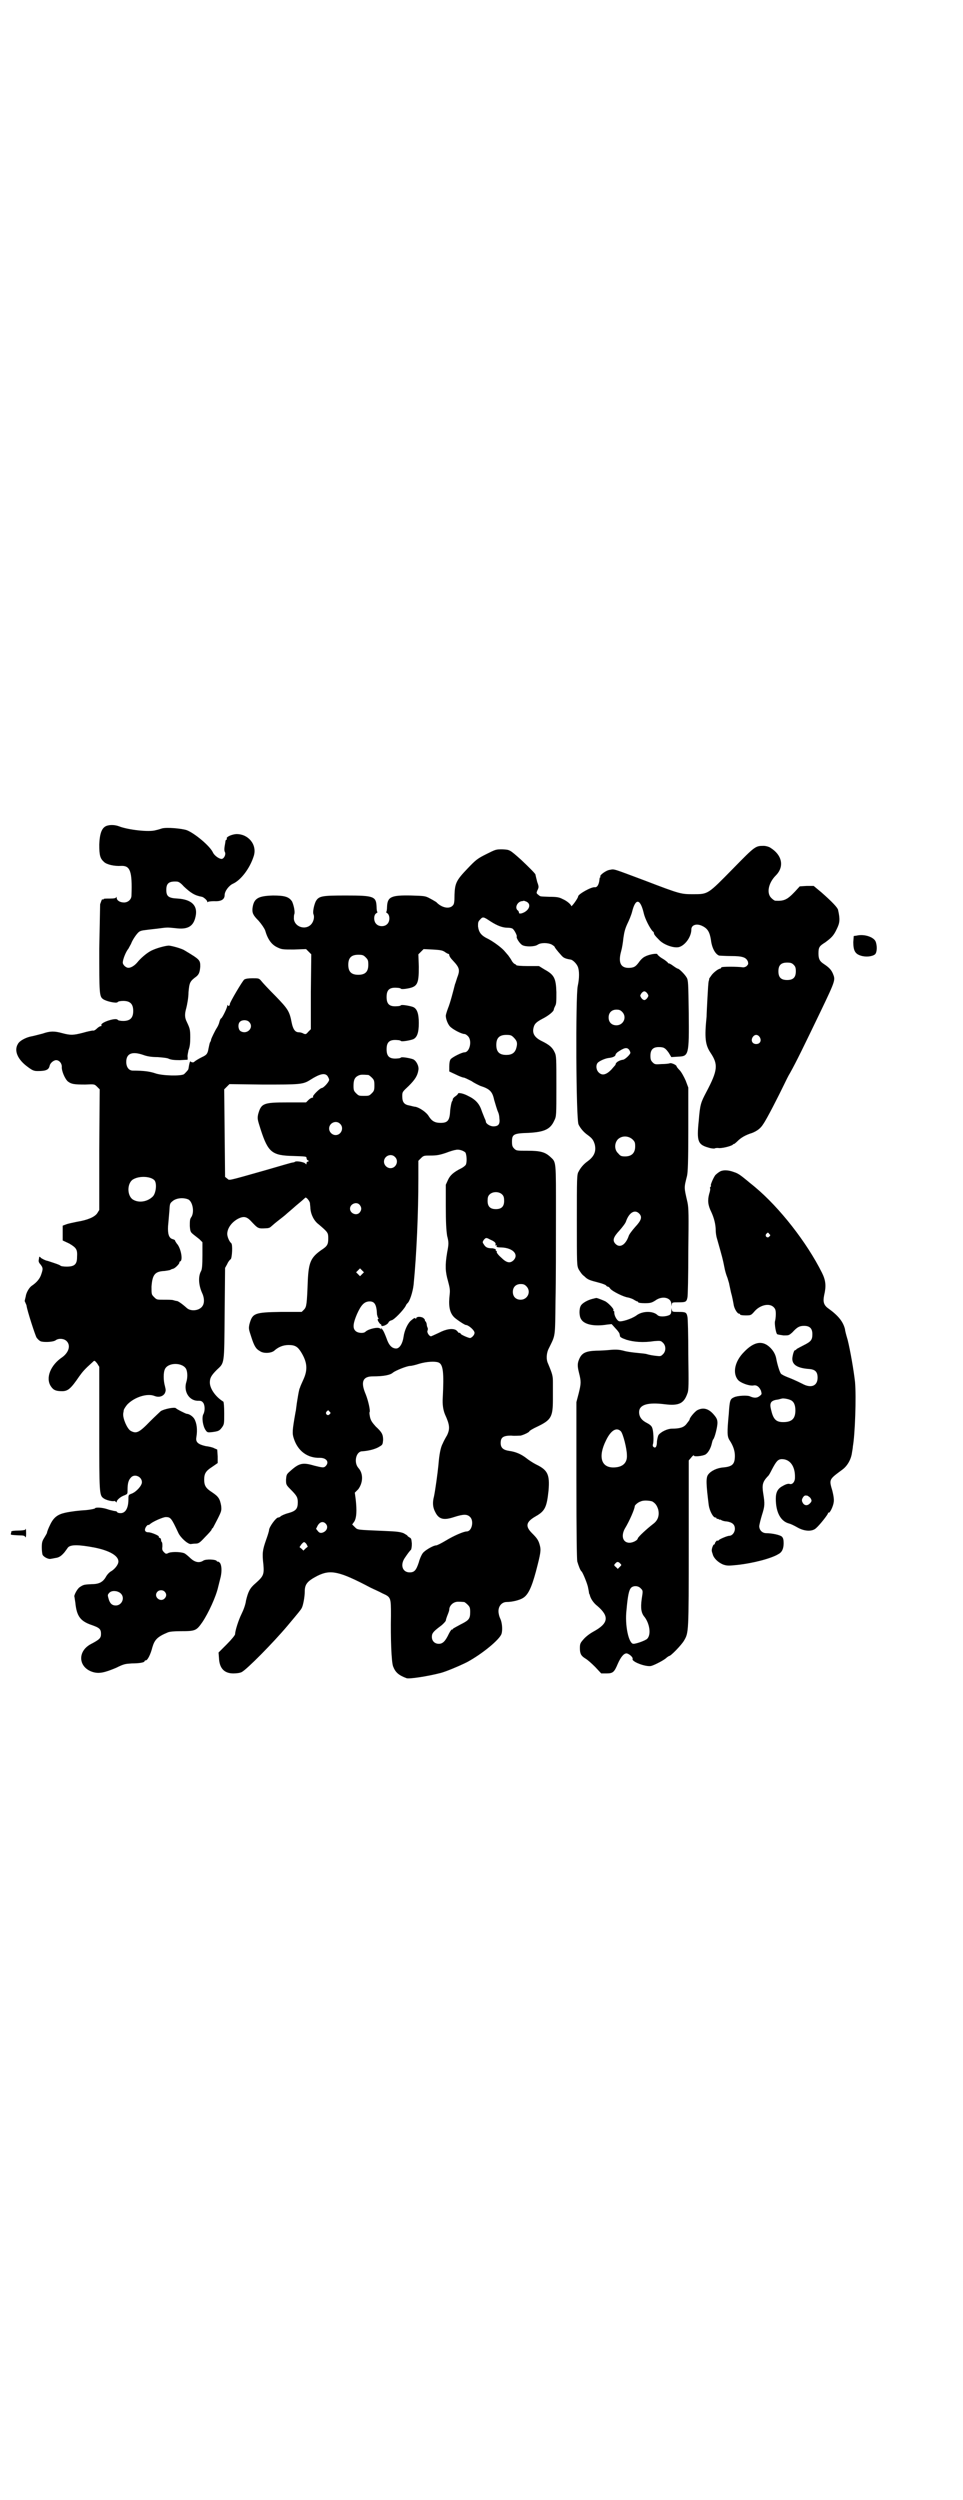 <?xml version="1.0" standalone="no"?>
<!DOCTYPE svg PUBLIC "-//W3C//DTD SVG 20010904//EN"
 "http://www.w3.org/TR/2001/REC-SVG-20010904/DTD/svg10.dtd">
<svg version="1.0" xmlns="http://www.w3.org/2000/svg"
 width="1106pt" height="2870pt" viewBox="0 0 1106 2870"
 preserveAspectRatio="xMidYMid meet">
<g transform="translate(0,2870) scale(0.5,-0.5)"
fill="#000000" stroke="none">
<path d="M245 3844 c-11 -4 -16 -17 -17 -43 0 -25 2 -32 11 -40 6 -6 24 -10
39 -9 21 1 26 -12 24 -68 0 -9 -8 -16 -17 -16 -10 0 -17 5 -17 11 0 2 -1 3 -1
1 -1 -2 -4 -3 -15 -3 -8 0 -14 0 -14 -1 0 -1 -1 -2 -2 -1 -2 1 -2 0 -6 -11 0
-3 -1 -49 -2 -102 0 -103 0 -110 9 -116 7 -5 30 -10 33 -7 1 2 7 3 13 3 16 0
23 -7 23 -23 0 -16 -7 -23 -23 -23 -6 0 -12 1 -13 3 -5 5 -41 -7 -37 -13 1 -1
0 -2 -2 -2 -1 0 -5 -2 -8 -5 -4 -4 -8 -6 -10 -5 -1 0 -12 -2 -22 -5 -23 -6
-29 -6 -48 -1 -18 5 -28 5 -45 -1 -8 -2 -19 -5 -24 -6 -13 -2 -29 -10 -33 -18
-9 -15 -1 -35 22 -52 12 -9 15 -10 24 -10 19 0 25 3 27 12 1 6 9 13 15 13 7 0
13 -7 13 -15 -1 -9 7 -28 14 -34 8 -6 14 -7 40 -7 21 1 21 1 27 -5 l6 -6 -1
-139 0 -138 -5 -8 c-6 -8 -21 -15 -46 -19 -9 -2 -20 -4 -25 -6 l-8 -3 0 -17 0
-17 15 -7 c17 -10 19 -14 18 -31 0 -17 -6 -22 -24 -22 -7 0 -13 1 -14 2 -1 2
-14 6 -29 11 -6 1 -13 5 -16 7 -2 3 -4 3 -4 2 0 -2 -1 -5 -1 -7 -1 -3 1 -7 4
-10 6 -8 6 -10 2 -22 -3 -10 -10 -19 -22 -27 -6 -4 -13 -16 -14 -25 -1 -4 -2
-8 -2 -9 -1 0 0 -2 1 -4 1 -3 3 -6 3 -8 2 -13 20 -68 23 -73 3 -4 7 -8 11 -9
9 -2 28 -1 33 3 7 5 19 4 25 -2 10 -10 5 -26 -10 -37 -27 -18 -39 -48 -26 -67
6 -9 12 -11 26 -11 13 0 20 6 39 34 8 11 12 16 31 33 4 4 4 4 10 -3 l5 -8 0
-140 c0 -151 0 -155 10 -162 5 -4 21 -8 25 -6 1 0 2 -1 3 -2 2 -2 2 -2 2 0 0
4 9 12 18 15 7 3 7 3 7 13 0 14 2 22 8 28 8 9 25 2 25 -11 0 -8 -13 -22 -23
-26 -8 -3 -8 -3 -8 -13 0 -21 -7 -32 -18 -32 -4 0 -8 1 -8 3 -1 1 -4 2 -7 2
-3 1 -10 2 -15 4 -12 4 -27 5 -29 2 0 -1 -10 -3 -20 -4 -17 -1 -34 -3 -48 -6
-18 -4 -27 -11 -35 -28 -4 -8 -7 -16 -7 -18 0 -1 -3 -6 -6 -11 -5 -8 -6 -11
-6 -23 0 -7 1 -15 2 -17 3 -5 13 -10 18 -9 1 0 6 1 11 2 9 1 14 5 21 13 3 4 6
8 8 11 6 7 24 7 61 0 35 -7 55 -19 55 -32 0 -7 -8 -17 -16 -22 -4 -2 -9 -7
-12 -12 -7 -13 -16 -18 -33 -18 -18 -1 -19 -1 -28 -7 -6 -4 -14 -20 -12 -22 0
-1 1 -6 2 -13 3 -31 11 -43 38 -52 17 -6 21 -9 21 -20 0 -10 -3 -13 -24 -24
-31 -17 -28 -54 6 -64 14 -4 27 -1 53 10 18 9 21 9 36 10 16 0 29 2 29 5 0 1
1 2 3 2 4 0 11 14 15 30 5 17 11 24 35 34 4 2 15 3 30 3 34 0 36 1 50 21 14
21 31 58 36 80 2 8 3 12 6 24 3 14 2 27 -2 32 -2 2 -4 3 -5 3 -1 -1 -2 0 -2 1
-2 4 -25 5 -31 1 -9 -6 -19 -4 -29 5 -4 4 -10 9 -13 11 -6 4 -28 5 -37 2 -6
-3 -7 -3 -11 1 -4 4 -5 6 -4 13 0 5 0 9 -1 10 -1 1 -2 3 -2 5 0 2 -1 5 -3 5
-2 1 -3 2 -2 3 1 2 -17 10 -24 10 -8 0 -10 5 -6 12 2 3 4 5 5 5 1 -1 4 1 6 3
8 6 29 15 35 15 11 0 13 -3 28 -35 5 -12 22 -27 29 -27 1 0 6 1 10 1 8 0 10 1
23 15 8 8 15 16 15 17 0 1 1 3 3 4 1 2 6 11 11 21 9 18 9 19 8 30 -3 16 -6 21
-21 31 -14 9 -18 15 -18 29 0 14 4 20 18 29 l13 9 0 15 -1 16 -7 3 c-3 2 -12
4 -20 5 -17 4 -23 9 -21 20 3 18 1 33 -5 43 -4 6 -12 11 -17 11 -2 0 -24 11
-25 13 -3 3 -28 -2 -35 -7 -2 -2 -13 -12 -24 -23 -26 -27 -32 -29 -45 -22 -8
5 -18 28 -17 39 0 2 1 5 1 7 0 3 4 9 8 14 16 17 46 27 63 20 10 -4 20 -1 24 7
2 5 2 7 0 15 -4 14 -4 32 0 40 8 16 42 15 49 -1 3 -8 3 -19 0 -29 -7 -22 7
-44 28 -43 6 0 8 -1 11 -5 4 -6 4 -19 0 -26 -4 -8 -1 -27 5 -36 4 -6 5 -6 15
-5 15 2 17 3 23 11 5 7 5 9 5 32 0 16 -1 26 -2 27 -18 11 -31 30 -31 44 0 10
3 16 16 29 18 17 17 10 18 129 l1 105 5 9 c2 5 6 10 8 11 3 3 5 34 1 37 -4 3
-9 14 -9 21 0 13 10 27 25 35 12 6 19 5 28 -4 18 -19 17 -19 36 -18 4 0 8 1 9
2 1 0 8 7 17 14 9 7 18 14 20 16 2 2 13 11 23 20 11 9 20 17 21 18 2 3 11 -8
11 -13 0 -2 1 -8 1 -12 1 -13 8 -28 19 -36 21 -18 22 -19 22 -32 0 -14 -2 -18
-16 -27 -24 -17 -29 -28 -31 -70 -2 -55 -3 -60 -8 -66 l-6 -6 -48 0 c-61 -1
-65 -3 -72 -28 -2 -10 -2 -11 4 -29 7 -22 11 -28 20 -33 8 -6 26 -5 33 1 10 9
21 13 33 13 15 0 21 -4 29 -17 14 -23 15 -40 5 -62 -3 -7 -7 -15 -8 -19 -2 -3
-4 -16 -6 -28 -2 -11 -3 -24 -4 -27 -8 -45 -8 -50 -4 -62 9 -28 31 -45 60 -44
15 0 22 -10 13 -19 -4 -4 -6 -4 -26 1 -27 8 -35 6 -56 -13 -8 -7 -8 -8 -9 -19
0 -11 0 -12 10 -22 15 -15 17 -19 17 -30 0 -15 -4 -20 -22 -25 -8 -2 -16 -6
-17 -7 -2 -2 -4 -3 -6 -3 -5 0 -21 -22 -21 -29 0 -2 -3 -12 -7 -23 -8 -23 -9
-30 -6 -56 2 -23 0 -27 -18 -43 -13 -11 -17 -19 -22 -40 -1 -9 -6 -22 -10 -30
-7 -14 -15 -39 -15 -47 0 -2 -8 -12 -19 -23 l-19 -19 1 -13 c1 -23 12 -35 33
-35 7 0 15 1 19 3 12 6 73 68 105 106 26 31 31 37 33 41 3 5 7 25 7 38 0 17 6
24 29 36 30 15 50 11 122 -27 8 -4 20 -9 27 -13 20 -9 20 -9 20 -51 -1 -51 1
-107 5 -117 5 -13 12 -20 31 -27 6 -2 47 4 78 12 12 3 43 16 61 25 35 19 75
52 79 65 3 10 1 27 -3 35 -2 4 -4 11 -4 17 0 12 8 21 19 21 12 0 29 4 37 9 12
7 20 24 30 61 11 42 12 49 9 60 -3 12 -7 17 -18 28 -16 16 -14 26 9 39 21 12
25 21 29 59 3 37 -2 47 -29 60 -6 3 -17 10 -23 15 -12 9 -24 14 -39 16 -13 2
-19 7 -19 18 0 13 6 17 24 17 8 -1 18 0 22 0 8 2 20 8 20 10 0 1 8 6 19 11 31
15 35 22 35 62 0 14 0 32 0 40 0 14 -1 18 -11 42 -5 10 -4 25 2 36 15 31 14
22 15 109 1 43 1 131 1 195 0 128 1 122 -13 135 -12 11 -23 14 -52 14 -25 0
-26 0 -31 5 -4 4 -5 7 -5 16 0 17 4 19 38 20 36 2 50 8 59 28 5 10 5 11 5 79
0 64 0 70 -4 78 -5 11 -12 17 -28 25 -17 8 -23 17 -21 29 2 11 6 15 21 23 14
7 26 17 26 21 0 1 1 4 3 8 3 5 3 11 3 32 -1 32 -5 40 -27 52 l-13 8 -26 0
c-15 0 -26 1 -26 2 0 1 -2 2 -4 3 -1 0 -5 4 -7 8 -2 4 -6 9 -8 12 -2 2 -5 6
-7 8 -6 8 -25 22 -38 29 -17 8 -22 15 -24 29 0 9 0 11 5 16 6 7 8 6 23 -4 17
-11 29 -15 40 -15 5 0 10 -1 11 -2 4 -2 11 -16 10 -18 -2 -3 7 -17 13 -20 7
-4 28 -4 35 1 7 5 24 5 33 0 3 -2 6 -4 6 -5 0 -1 5 -8 15 -19 5 -6 9 -8 21
-10 5 0 14 -9 17 -16 4 -9 4 -27 0 -45 -5 -24 -4 -308 2 -318 4 -8 11 -17 21
-24 11 -8 13 -12 16 -21 4 -16 -1 -28 -16 -39 -10 -7 -17 -16 -21 -24 -4 -6
-4 -16 -4 -111 0 -103 0 -104 4 -113 3 -5 8 -13 13 -16 8 -8 11 -9 34 -15 8
-2 15 -5 16 -6 1 -2 3 -3 4 -3 2 0 4 -2 6 -5 5 -6 31 -19 41 -20 4 -1 10 -3
13 -5 3 -2 7 -4 8 -4 1 0 2 -1 2 -2 0 -1 6 -2 15 -2 13 0 16 1 24 6 16 12 37
7 37 -8 1 -6 1 -6 1 -1 1 5 1 5 16 5 16 0 18 1 20 11 1 3 2 50 2 105 1 85 1
100 -2 114 -8 35 -8 32 -1 60 2 8 3 33 3 107 l0 96 -6 16 c-4 9 -10 20 -14 24
-4 4 -7 8 -7 9 0 3 -12 8 -15 7 -2 -1 -11 -2 -19 -2 -15 -1 -16 -1 -21 4 -4 4
-5 7 -5 15 0 14 6 20 19 20 12 0 15 -2 23 -13 l6 -10 15 1 c25 1 26 2 25 101
-1 67 -1 75 -5 81 -4 7 -17 20 -20 20 -1 0 -6 3 -10 6 -4 3 -9 6 -10 6 -2 0
-3 1 -3 2 0 0 -5 5 -12 9 -7 4 -12 9 -12 10 0 3 -19 0 -28 -5 -5 -2 -11 -8
-15 -14 -7 -9 -10 -11 -19 -12 -22 -2 -29 11 -21 39 2 7 4 20 5 30 2 14 4 21
9 32 4 8 9 20 11 28 8 32 19 30 27 -5 3 -12 13 -32 20 -40 2 -1 3 -3 3 -4 0
-3 2 -6 13 -17 11 -11 35 -19 46 -15 14 5 27 24 27 40 0 10 11 14 23 9 14 -6
19 -14 22 -33 2 -18 10 -33 19 -36 2 0 14 -1 27 -1 27 0 35 -3 39 -13 1 -5 1
-6 -3 -10 -2 -2 -6 -3 -8 -3 -12 2 -50 2 -50 0 -1 -2 -2 -3 -3 -3 -4 0 -17
-10 -21 -17 -3 -4 -5 -7 -4 -7 0 0 0 -2 -1 -4 -1 -3 -2 -20 -3 -39 -1 -19 -2
-38 -2 -43 -5 -49 -3 -65 9 -83 18 -27 17 -40 -10 -91 -12 -23 -14 -27 -17
-65 -5 -48 -2 -55 23 -62 6 -2 12 -2 13 -2 1 1 6 2 11 1 11 0 32 6 32 9 0 1 1
1 1 0 1 0 5 3 9 7 8 8 18 14 34 19 10 4 19 10 25 20 8 11 35 64 49 93 3 6 8
17 13 25 15 27 31 60 70 141 35 73 34 72 28 87 -4 9 -9 14 -21 22 -9 6 -12 11
-12 24 0 14 2 17 15 25 15 11 20 16 27 31 7 14 8 22 3 44 -1 5 -13 18 -38 40
l-18 15 -16 0 -16 -1 -11 -12 c-18 -19 -25 -22 -45 -21 -2 0 -6 3 -9 6 -12 11
-7 35 10 52 20 20 15 47 -13 64 -3 2 -10 4 -15 4 -19 0 -20 -1 -70 -52 -58
-59 -57 -59 -91 -59 -29 0 -30 0 -111 31 -75 28 -70 27 -81 25 -9 -1 -25 -13
-22 -16 1 0 1 -1 0 -1 -1 0 -2 -2 -2 -5 -1 -11 -5 -19 -11 -18 -8 1 -38 -16
-38 -21 0 -4 -16 -26 -16 -22 0 3 -10 12 -20 16 -7 4 -14 5 -29 5 -24 1 -21 0
-27 5 -4 3 -4 4 -2 9 4 8 4 9 0 20 -3 12 -4 16 -4 17 0 2 -15 17 -33 34 -27
24 -26 23 -43 24 -15 0 -15 0 -37 -11 -20 -10 -24 -13 -43 -33 -26 -27 -29
-34 -30 -60 0 -18 -1 -22 -4 -25 -8 -9 -26 -5 -38 8 -2 1 -8 5 -14 8 -11 6
-12 6 -43 7 -47 1 -55 -3 -56 -26 0 -6 -1 -12 -2 -12 -1 0 0 -1 3 -3 6 -5 6
-19 -1 -25 -6 -6 -19 -6 -25 1 -6 6 -6 20 0 24 3 2 4 3 3 3 -1 0 -2 5 -2 12
-1 24 -6 26 -70 26 -56 0 -63 -1 -70 -14 -4 -9 -7 -24 -5 -29 3 -7 0 -18 -6
-24 -13 -13 -37 -5 -39 13 0 4 0 9 1 11 2 5 -1 20 -5 29 -7 11 -17 14 -44 14
-35 -1 -44 -7 -47 -29 -1 -11 1 -16 14 -29 7 -8 13 -17 15 -22 6 -21 15 -33
28 -39 10 -5 13 -5 38 -5 l28 1 6 -6 6 -6 -1 -86 0 -86 -6 -6 c-5 -6 -6 -6
-11 -4 -3 2 -8 3 -11 3 -8 0 -13 7 -16 22 -5 26 -8 31 -37 61 -16 16 -30 31
-33 35 -5 6 -6 6 -20 6 -10 0 -16 -1 -19 -3 -4 -3 -33 -52 -33 -56 0 -4 -3 -6
-5 -3 0 2 -1 1 -1 -1 0 -5 -12 -29 -14 -29 -1 0 -3 -4 -4 -8 -1 -5 -4 -11 -6
-14 -4 -6 -12 -23 -13 -26 0 -2 -1 -5 -3 -8 -1 -3 -2 -9 -3 -13 -2 -12 -4 -15
-15 -20 -10 -5 -16 -9 -18 -11 -2 -2 -7 -1 -8 1 -2 1 -3 -4 -5 -16 0 -3 -4 -7
-10 -13 -6 -5 -51 -4 -67 2 -12 4 -26 6 -51 6 -9 0 -15 8 -15 20 0 19 13 25
39 16 8 -3 18 -5 33 -5 13 -1 23 -2 26 -4 5 -2 11 -3 25 -3 l18 1 0 6 c-1 3 1
10 2 16 3 7 4 16 4 29 0 19 -1 21 -8 36 -5 10 -5 18 -1 32 2 8 5 24 5 36 2 22
3 25 18 36 6 5 8 10 9 23 0 15 -1 16 -36 37 -6 4 -27 10 -36 11 -7 0 -31 -6
-43 -13 -9 -5 -22 -16 -30 -26 -6 -7 -14 -12 -20 -12 -6 0 -13 7 -13 12 0 7 7
25 13 32 2 4 5 9 6 11 3 9 14 25 19 28 5 3 7 3 42 7 23 3 21 3 41 1 30 -4 43
5 47 31 3 22 -11 35 -42 37 -21 1 -26 5 -26 20 0 15 6 20 24 19 4 0 9 -3 16
-11 16 -15 25 -21 42 -24 4 -1 12 -8 12 -11 0 -2 1 -2 1 -1 1 1 7 2 15 2 16
-1 24 4 24 14 0 9 10 22 19 26 18 8 39 35 48 64 8 26 -13 51 -41 50 -11 -1
-23 -7 -21 -10 0 -2 0 -3 -1 -3 -1 0 -1 -1 -2 -2 0 -2 -1 -7 -2 -13 -1 -6 -1
-11 1 -14 2 -6 -3 -15 -8 -15 -6 0 -17 8 -20 15 -7 15 -42 44 -60 51 -12 4
-46 7 -57 4 -3 -1 -9 -3 -14 -4 -16 -5 -65 1 -85 9 -8 3 -19 4 -28 1z m964
-174 c13 -6 6 -22 -11 -27 -5 -1 -6 0 -6 2 0 1 -1 4 -3 5 -7 6 -1 19 9 21 3 0
5 1 5 1 1 0 3 -1 6 -2z m-188 -115 c4 -3 8 -5 9 -5 1 0 2 -1 2 -3 0 -2 3 -7 8
-12 16 -17 17 -22 10 -40 -2 -6 -4 -13 -5 -15 -4 -16 -11 -43 -16 -55 -3 -8
-5 -15 -5 -17 0 -7 4 -18 9 -24 6 -7 27 -18 34 -18 2 0 5 -2 8 -5 10 -10 4
-37 -8 -37 -6 0 -28 -11 -32 -16 -2 -3 -3 -9 -3 -16 l0 -12 15 -7 c8 -4 16 -7
18 -7 2 0 10 -4 18 -8 7 -5 16 -9 20 -11 22 -7 28 -13 32 -32 2 -7 7 -24 9
-28 1 -2 3 -8 3 -14 2 -14 -2 -19 -14 -19 -7 0 -17 6 -17 11 0 1 -1 4 -3 8 -1
3 -5 12 -7 18 -5 15 -14 25 -31 33 -11 6 -23 8 -23 5 0 -1 -3 -4 -6 -6 -3 -2
-6 -5 -6 -7 0 -2 -1 -4 -2 -5 -1 -2 -3 -11 -4 -21 -1 -23 -6 -28 -22 -28 -13
0 -20 4 -27 15 -5 9 -21 20 -31 22 -3 0 -9 2 -14 3 -12 2 -16 8 -16 21 0 10 0
10 15 24 14 14 20 23 22 36 2 9 -5 22 -12 25 -8 3 -27 6 -28 4 -1 -1 -4 -2 -7
-2 -19 -2 -26 4 -26 21 0 17 7 23 26 21 3 0 6 -1 7 -2 1 -2 20 1 28 4 9 4 13
15 13 37 0 22 -4 33 -13 37 -8 3 -27 6 -28 4 -1 -1 -4 -2 -7 -2 -19 -2 -26 4
-26 21 0 17 7 23 26 21 3 0 6 -1 7 -2 0 -1 6 -1 12 0 26 4 29 10 29 50 l-1 29
6 6 6 6 21 -1 c18 -1 22 -2 27 -5z m-181 -13 c5 -5 6 -7 6 -17 0 -16 -7 -23
-23 -23 -16 0 -23 7 -23 23 0 16 7 23 23 23 10 0 12 -1 17 -6z m983 -17 c4 -4
5 -7 5 -15 0 -14 -6 -20 -20 -20 -14 0 -20 6 -20 20 0 14 6 20 20 20 8 0 11
-1 15 -5z m-336 -66 c3 -5 3 -5 0 -10 -2 -3 -5 -5 -7 -5 -2 0 -5 2 -7 5 -3 5
-3 5 0 10 2 3 5 5 7 5 2 0 5 -2 7 -5z m-58 -42 c12 -12 3 -31 -13 -31 -11 0
-18 7 -18 18 0 11 7 18 18 18 6 0 9 -1 13 -5z m-857 -23 c13 -13 -5 -31 -20
-21 -5 4 -6 16 -1 21 5 5 16 5 21 0z m608 -36 c8 -8 9 -13 6 -24 -3 -11 -10
-16 -23 -16 -16 0 -23 7 -23 23 0 16 7 23 23 23 10 0 12 -1 17 -6z m565 1 c5
-8 1 -16 -8 -16 -9 0 -13 8 -8 16 2 3 5 5 8 5 3 0 6 -2 8 -5z m-300 -29 c2 -3
3 -6 3 -7 0 -4 -13 -16 -17 -16 -8 -1 -17 -6 -17 -11 0 -1 -5 -6 -10 -12 -12
-12 -21 -14 -29 -6 -6 6 -7 18 -1 23 5 4 16 9 24 10 10 1 16 4 16 8 0 1 2 3 4
5 16 11 22 12 27 6z m-693 -60 c2 -3 4 -7 4 -9 0 -5 -13 -19 -17 -19 -4 0 -22
-18 -20 -20 1 -1 0 -2 -1 -2 -2 0 -6 -2 -9 -5 l-6 -6 -43 0 c-55 0 -60 -2 -67
-27 -2 -10 -2 -11 6 -36 17 -52 26 -59 75 -60 27 -1 30 -1 30 -4 0 -2 1 -5 3
-6 3 -1 3 -2 0 -3 -2 0 -3 -2 -3 -4 0 -3 0 -3 -3 0 -3 3 -19 6 -23 4 -1 -1 -4
-2 -6 -2 -2 0 -29 -8 -60 -17 -95 -27 -84 -24 -90 -20 l-5 4 -1 101 -1 100 6
6 6 6 77 -1 c85 0 92 0 109 11 22 14 33 16 39 9z m94 2 c1 0 5 -3 8 -6 5 -5 6
-7 6 -18 0 -11 -1 -13 -6 -18 -6 -6 -7 -6 -18 -6 -11 0 -12 0 -18 6 -5 5 -6 7
-6 17 0 14 3 20 12 24 5 2 8 2 22 1z m-65 -112 c10 -9 3 -26 -10 -26 -8 0 -15
7 -15 15 0 13 16 20 25 11z m672 -36 c5 -5 6 -7 6 -16 0 -15 -8 -23 -23 -23
-9 0 -11 1 -16 7 -9 8 -9 23 -1 32 9 9 24 9 34 0z m-384 -30 c3 -5 4 -22 1
-28 -1 -2 -6 -6 -10 -8 -18 -9 -26 -16 -31 -27 l-5 -11 0 -49 c0 -38 1 -54 3
-68 4 -16 4 -18 0 -39 -5 -30 -4 -44 2 -65 4 -15 5 -20 4 -30 -3 -25 -1 -41 9
-52 3 -4 25 -19 28 -19 6 0 20 -12 20 -18 0 -5 -6 -11 -10 -12 -4 0 -22 8 -22
10 0 1 -1 2 -3 2 -2 0 -3 1 -3 2 0 0 -2 2 -4 4 -8 5 -23 3 -40 -6 -9 -4 -17
-8 -18 -8 -4 0 -10 9 -8 13 1 2 1 6 0 7 -1 2 -2 6 -2 9 -1 3 -2 5 -2 5 -1 0
-2 1 -2 3 0 2 -2 4 -5 6 -7 3 -15 2 -15 -2 0 -1 0 -1 -2 0 -1 2 -3 1 -9 -4 -8
-6 -16 -23 -18 -38 -2 -15 -9 -27 -17 -27 -10 0 -17 8 -22 23 -3 8 -7 18 -10
21 -2 3 -4 4 -3 2 2 -3 1 -3 -2 0 -5 4 -26 -1 -33 -7 -4 -5 -19 -4 -24 2 -6 6
-5 17 4 38 9 20 16 28 27 29 13 1 18 -6 19 -30 1 -4 2 -8 3 -8 1 -1 1 -2 0 -2
-2 0 -2 -2 0 -6 2 -3 4 -6 5 -6 1 0 2 -1 2 -3 0 -4 13 1 16 6 1 3 4 5 8 6 5 1
26 22 32 33 1 3 3 5 4 6 5 4 12 25 14 42 7 70 11 168 11 244 l0 41 6 6 c6 6 7
6 22 6 13 0 20 1 35 6 10 4 21 7 23 7 7 2 18 -2 22 -6z m-162 -10 c10 -9 3
-26 -10 -26 -8 0 -15 7 -15 15 0 13 16 20 25 11z m-552 -54 c6 -8 3 -30 -4
-37 -12 -12 -31 -15 -44 -8 -16 8 -16 40 0 48 15 8 40 6 48 -3z m799 -33 c3
-3 4 -7 4 -14 0 -13 -6 -19 -19 -19 -13 0 -19 6 -19 19 0 7 1 11 4 14 7 8 23
8 30 0z m-721 -11 c10 -6 14 -30 6 -41 -3 -4 -3 -9 -3 -20 1 -13 2 -14 8 -19
4 -3 10 -8 14 -11 l7 -7 0 -30 c0 -23 -1 -32 -3 -36 -7 -12 -6 -32 2 -50 5
-10 6 -22 2 -29 -6 -12 -27 -15 -37 -6 -11 10 -19 15 -22 16 -2 0 -6 1 -9 2
-3 1 -12 1 -22 1 -16 0 -16 0 -22 6 -6 6 -6 6 -6 24 2 28 8 35 30 36 7 1 14 2
14 3 1 1 3 1 5 2 4 0 15 11 15 14 0 2 1 3 2 3 7 3 1 32 -8 41 -2 3 -4 6 -4 7
0 1 -2 2 -5 3 -9 2 -12 12 -11 30 1 9 2 24 3 34 1 17 1 18 7 23 9 8 26 9 37 4z
m393 -12 c5 -6 5 -12 0 -18 -7 -8 -22 -2 -22 9 0 11 15 17 22 9z m642 -20 c8
-8 5 -16 -9 -31 -7 -8 -14 -17 -15 -21 -7 -20 -20 -28 -30 -18 -8 8 -5 16 9
31 7 8 14 17 15 21 7 20 20 28 30 18z m-342 -60 c10 -4 14 -8 12 -12 0 -2 0
-2 2 -1 2 1 2 1 1 -1 -2 -3 1 -4 11 -4 26 -1 40 -16 28 -29 -8 -8 -16 -7 -29
6 -7 6 -11 12 -10 13 1 1 0 2 -1 2 -1 0 -2 1 -1 3 0 1 -3 2 -7 3 -12 0 -16 2
-20 8 -4 6 -4 6 -1 11 5 6 6 6 15 1z m-294 -79 l-5 -5 -4 4 -5 5 4 4 5 5 4 -4
5 -5 -4 -4z m377 -28 c12 -12 3 -31 -13 -31 -11 0 -18 7 -18 18 0 11 7 18 18
18 6 0 9 -1 13 -5z m-202 -175 c11 -4 13 -23 10 -81 -1 -16 1 -28 5 -38 11
-24 12 -33 5 -48 -3 -5 -8 -14 -10 -19 -5 -9 -8 -25 -10 -50 -2 -20 -7 -56
-10 -71 -4 -15 -3 -26 3 -37 8 -16 19 -19 43 -11 22 7 30 7 37 0 9 -9 4 -33
-8 -33 -7 0 -30 -10 -48 -21 -10 -6 -20 -11 -22 -11 -7 0 -27 -12 -31 -18 -3
-4 -7 -13 -9 -21 -6 -18 -10 -23 -21 -23 -16 0 -22 16 -12 32 8 12 12 17 15
20 1 1 2 7 2 14 -1 10 -1 12 -5 14 -3 2 -5 3 -5 4 0 1 -4 3 -9 6 -8 3 -16 4
-41 5 -67 3 -64 2 -71 9 l-6 6 5 7 c5 9 6 24 3 51 l-2 15 8 8 c11 15 12 36 0
49 -11 13 -5 38 9 38 15 1 31 5 40 11 7 4 7 5 8 15 0 13 -3 18 -17 31 -8 9
-11 13 -13 21 -1 5 -2 11 -1 12 2 3 -3 26 -9 41 -12 28 -7 41 16 41 25 0 41 3
47 9 7 5 32 15 39 15 3 0 12 2 21 5 17 5 36 6 44 3z m-250 -113 c3 -3 3 -3 0
-6 -4 -5 -11 1 -7 6 4 4 4 4 7 0z m-9 -257 c7 -7 3 -18 -8 -21 -4 -1 -7 0 -10
4 l-4 5 4 8 c5 8 12 10 18 4z m-44 -47 l3 -6 -5 -4 -5 -5 -4 4 -5 4 4 6 c6 7
7 7 12 1z m-326 -109 c5 -5 5 -11 0 -16 -10 -10 -27 5 -16 16 4 4 12 4 16 0z
m-101 -4 c11 -10 3 -28 -11 -28 -9 0 -14 5 -17 17 -2 7 -2 8 3 13 6 5 18 4 25
-2z m789 -20 c1 0 5 -3 8 -6 5 -5 6 -7 6 -17 0 -16 -3 -19 -23 -29 -9 -5 -17
-9 -17 -10 0 -1 -1 -2 -2 -1 -1 0 -4 -4 -7 -10 -8 -17 -14 -23 -23 -23 -9 0
-16 6 -16 16 0 8 3 12 19 24 7 5 12 11 13 13 0 2 2 8 4 13 2 5 4 10 4 13 0 6
5 13 12 16 5 2 8 2 22 1z"/>
<path d="M1968 3592 l-7 -1 -1 -14 c0 -19 4 -27 17 -31 12 -4 27 -2 33 3 5 5
5 21 1 30 -5 10 -26 17 -43 13z"/>
<path d="M1655 3051 c-4 -2 -9 -6 -12 -9 -5 -7 -12 -24 -10 -24 1 0 0 -1 -1
-3 -1 -1 -2 -3 -1 -3 1 -1 0 -7 -2 -13 -4 -15 -3 -26 5 -42 6 -13 10 -28 10
-42 0 -4 1 -13 3 -19 13 -46 13 -46 17 -66 1 -6 4 -17 7 -24 2 -7 4 -13 4 -14
0 -1 2 -9 4 -19 3 -10 5 -22 6 -27 1 -10 9 -23 13 -22 1 0 2 -1 2 -2 0 -1 5
-2 12 -2 12 0 13 0 20 8 13 16 35 21 45 11 4 -4 5 -7 5 -16 0 -7 -1 -14 -2
-17 -1 -6 2 -26 5 -29 1 -1 8 -2 15 -3 12 0 12 0 20 7 11 12 16 15 27 15 13 0
19 -6 19 -19 0 -13 -3 -17 -19 -25 -8 -4 -15 -8 -17 -9 -1 -2 -3 -3 -4 -3 -2
0 -5 -9 -6 -18 -1 -15 11 -23 38 -25 15 -1 20 -7 20 -20 0 -19 -15 -25 -35
-14 -18 9 -26 12 -36 16 -5 2 -11 5 -13 7 -3 3 -9 23 -11 35 -2 10 -7 19 -16
27 -17 15 -36 11 -58 -12 -21 -21 -27 -48 -14 -64 6 -7 25 -14 35 -13 8 2 14
-3 18 -12 2 -8 2 -8 -3 -12 -6 -5 -13 -5 -22 -1 -5 3 -29 2 -37 -2 -9 -4 -10
-7 -12 -38 -4 -43 -4 -52 2 -61 8 -12 12 -24 12 -35 0 -19 -5 -25 -26 -27 -15
-1 -29 -8 -35 -16 -6 -7 -5 -23 1 -71 2 -13 10 -28 15 -28 2 0 3 -1 3 -2 0 -2
1 -2 1 -1 1 0 3 0 4 -1 2 -1 3 -2 3 -1 0 1 1 0 3 -1 1 -1 7 -3 12 -3 13 -2 19
-7 19 -17 0 -8 -6 -16 -13 -16 -4 0 -24 -8 -25 -11 -1 -1 -2 -1 -2 0 0 2 -6
-4 -6 -7 0 -1 -1 -2 -2 -2 -2 0 -6 -11 -5 -15 0 -1 1 -4 2 -7 2 -9 12 -19 24
-24 9 -3 12 -3 32 -1 37 4 79 15 95 25 8 4 12 12 12 25 0 8 -1 12 -4 15 -4 4
-23 8 -36 8 -9 0 -16 7 -16 16 0 3 3 15 6 25 7 22 7 26 3 51 -3 19 -1 26 10
38 3 2 7 10 10 16 10 19 14 24 23 24 19 0 31 -17 30 -43 0 -9 -6 -16 -12 -14
-3 1 -8 0 -15 -4 -12 -6 -17 -14 -17 -30 0 -31 11 -52 31 -57 4 -1 12 -5 19
-9 16 -9 34 -10 43 -1 8 7 27 31 27 34 0 2 1 2 1 1 3 -2 11 15 12 24 1 5 0 14
-3 26 -8 27 -8 26 23 49 11 8 20 23 22 39 1 5 2 12 2 14 5 27 8 114 5 148 -3
27 -11 73 -17 97 -3 10 -6 21 -6 24 -4 17 -15 31 -37 47 -12 8 -14 16 -11 31
5 21 4 34 -5 52 -35 70 -97 149 -153 196 -7 6 -15 12 -17 14 -16 13 -22 18
-32 21 -13 5 -24 5 -31 2z m112 -144 c3 -3 3 -3 0 -6 -4 -5 -11 1 -7 6 4 4 4
4 7 0z m48 -381 c8 -3 12 -11 12 -24 0 -19 -8 -27 -28 -27 -17 0 -23 7 -28 29
-4 16 0 21 17 23 4 1 7 2 8 2 1 1 12 0 19 -3z m47 -226 c3 -5 3 -7 -2 -12 -5
-5 -11 -5 -15 0 -4 6 -4 9 0 15 3 4 5 4 10 3 3 -2 6 -4 7 -6z"/>
<path d="M1361 2758 c-12 -3 -24 -10 -27 -16 -4 -7 -4 -24 1 -31 7 -12 30 -17
60 -12 l10 1 9 -10 c5 -5 9 -11 9 -12 0 -1 1 -4 1 -5 0 -3 4 -5 15 -9 17 -5
38 -7 64 -3 14 1 15 1 20 -4 7 -7 7 -19 0 -26 -5 -5 -6 -5 -15 -4 -9 1 -15 2
-22 4 -2 1 -13 2 -23 3 -11 1 -25 3 -31 5 -8 2 -15 3 -28 2 -9 -1 -25 -2 -35
-2 -23 -1 -32 -5 -38 -18 -5 -11 -5 -17 -1 -33 5 -20 5 -24 -1 -48 l-5 -19 0
-178 c0 -130 1 -182 2 -188 3 -10 7 -21 10 -23 3 -3 14 -30 15 -38 1 -5 2 -10
2 -12 1 -2 2 -4 2 -5 2 -8 9 -18 17 -24 28 -24 26 -40 -9 -59 -9 -5 -18 -12
-23 -18 -7 -8 -8 -10 -8 -20 0 -13 3 -18 13 -24 5 -3 14 -11 22 -19 l14 -15
12 0 c15 0 18 3 26 22 7 16 14 24 20 24 5 0 16 -9 14 -13 -2 -6 29 -18 42 -16
6 1 32 14 37 20 2 1 4 3 5 3 4 0 28 25 34 35 11 19 11 16 11 223 l0 191 6 7
c3 4 6 6 6 4 0 -3 21 -1 27 3 6 4 12 15 14 25 1 4 2 8 3 9 4 4 10 30 10 38 0
8 -2 12 -10 21 -12 13 -24 15 -37 8 -6 -4 -17 -17 -17 -21 0 -1 -3 -5 -7 -10
-6 -8 -15 -11 -33 -11 -11 0 -25 -7 -31 -14 -2 -3 -3 -9 -4 -15 0 -12 -3 -17
-8 -13 -2 2 -2 4 -1 7 2 6 1 31 -2 37 -1 4 -6 8 -12 11 -12 6 -18 14 -18 25 0
17 20 23 59 18 33 -4 44 2 52 25 3 7 3 20 2 89 0 45 -1 84 -2 87 -2 10 -4 11
-20 11 -15 0 -15 0 -16 6 0 4 0 4 -1 -2 0 -6 -1 -9 -4 -11 -8 -4 -24 -5 -28 0
-11 10 -35 9 -48 -1 -11 -8 -36 -16 -41 -13 -5 3 -10 13 -10 19 0 2 0 4 -1 4
-1 0 -2 1 -1 2 2 2 -10 15 -18 20 -6 3 -19 8 -21 8 -1 0 -5 -1 -9 -2z m65
-304 c5 -5 14 -40 14 -55 1 -17 -9 -27 -28 -28 -31 -2 -39 24 -20 62 11 23 24
31 34 21z m72 -161 c7 -4 11 -9 14 -19 3 -14 -1 -25 -12 -33 -13 -10 -34 -29
-35 -33 -1 -5 -12 -10 -19 -10 -15 0 -20 15 -11 32 11 18 23 46 23 52 0 2 7 9
14 11 6 3 19 2 26 0z m-74 -142 c4 -4 4 -4 0 -8 l-5 -5 -4 4 c-5 4 -5 5 -2 8
4 5 7 5 11 1z m48 -58 c5 -5 5 -5 2 -24 -3 -22 -1 -33 7 -42 11 -15 15 -39 6
-49 -3 -4 -25 -12 -32 -12 -11 0 -20 43 -16 77 3 35 6 46 10 51 5 6 17 6 23
-1z"/>
<path d="M58 2228 c-1 -1 -8 -2 -16 -2 -9 0 -16 -1 -16 -2 0 -1 0 -3 -1 -5 -1
-3 0 -3 18 -4 12 0 14 -1 15 -4 1 -2 2 1 2 8 0 10 -1 14 -2 9z"/>
</g>
</svg>
